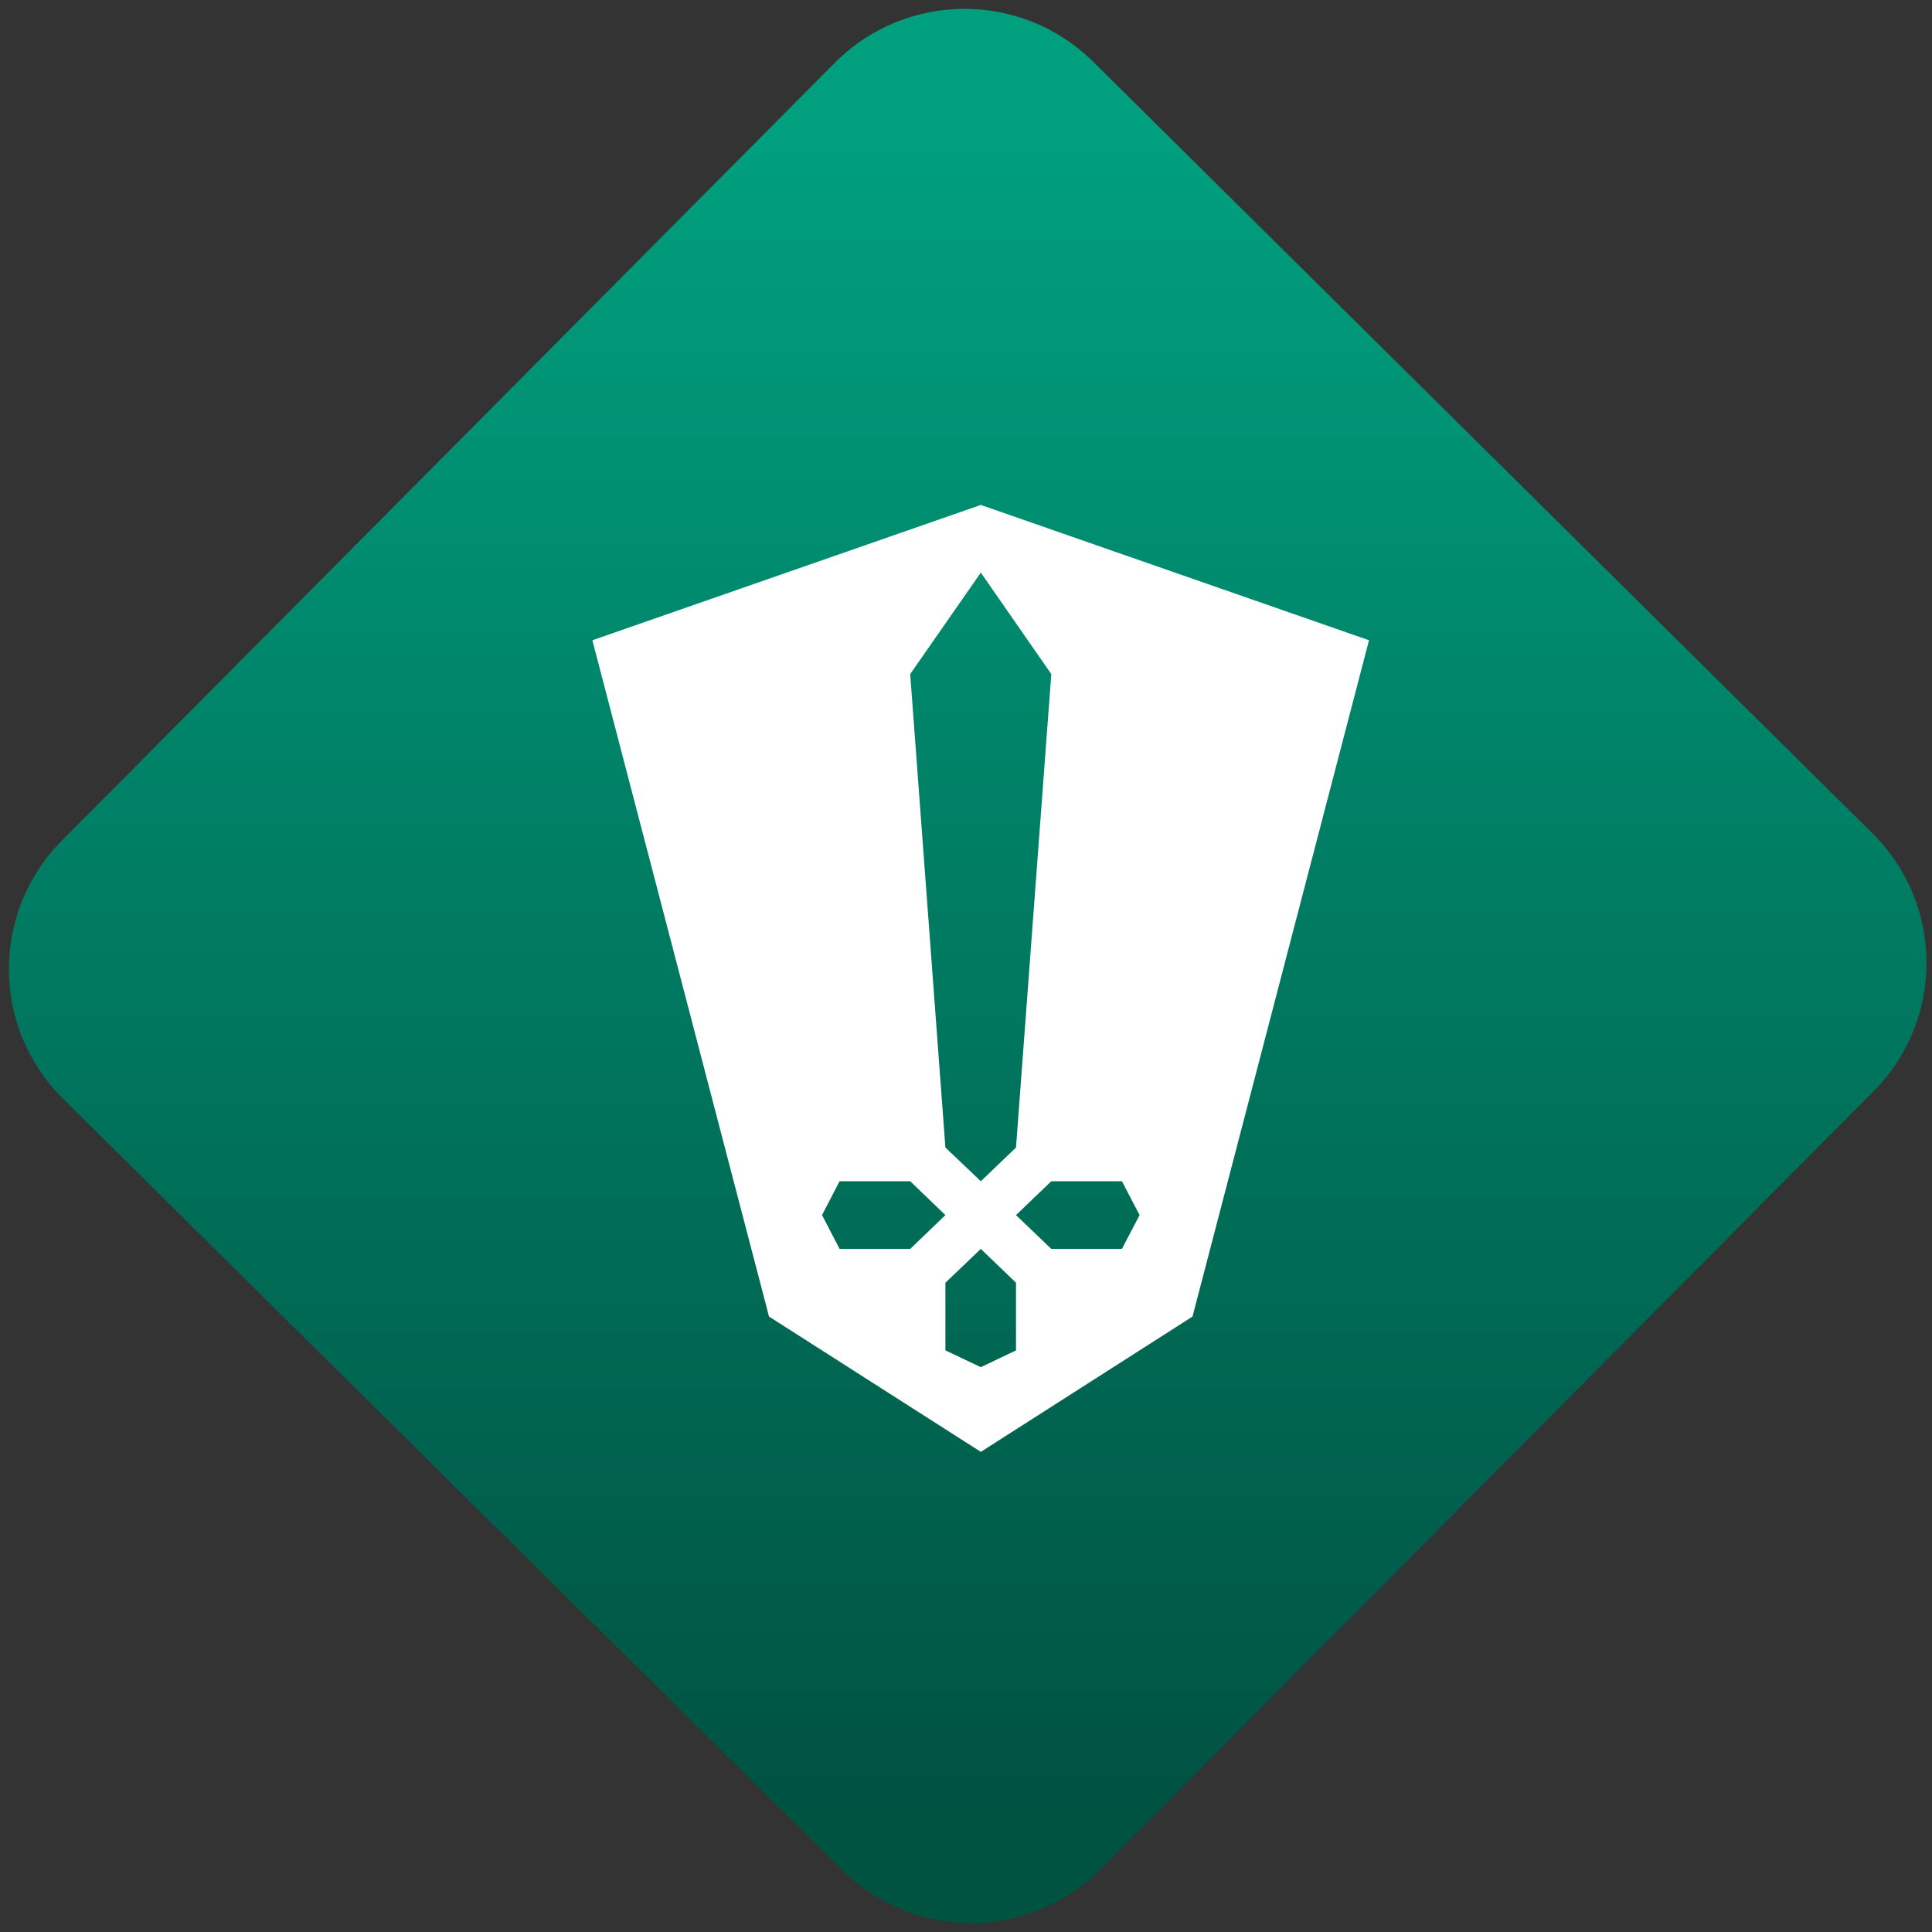 <svg width="64" height="64" viewBox="0 0 64 64" version="1.1"><rect x="0" y="0" width="64" height="64" fill="#333333" stroke="none"/><defs><linearGradient id="linear-pattern-0" gradientUnits="userSpaceOnUse" x1="0" y1="0" x2="0" y2="1" gradientTransform="matrix(60, 0, 0, 56, 0, 4)"><stop offset="0" stop-color="#00a07f" stop-opacity="1"/><stop offset="1" stop-color="#005241" stop-opacity="1"/></linearGradient></defs><path fill="url(#linear-pattern-0)" fill-opacity="1" d="M 36.219 2.051 L 62.027 27.605 C 64.402 29.957 64.418 33.785 62.059 36.156 L 36.461 61.918 C 34.105 64.289 30.27 64.305 27.895 61.949 L 2.086 36.395 C -0.289 34.043 -0.305 30.215 2.051 27.844 L 27.652 2.082 C 30.008 -0.289 33.844 -0.305 36.219 2.051 Z M 36.219 2.051 " /><g transform="matrix(1.008,0,0,1.003,16.221,16.077)"><path fill-rule="nonzero" fill="rgb(100%, 100%, 100%)" fill-opacity="1" d="M 16.141 0.648 L 3.375 5.117 L 9.18 27.453 L 16.141 31.922 L 23.098 27.453 L 28.898 5.117 Z M 16.141 2.883 L 18.457 6.234 L 17.297 21.871 L 16.141 22.984 L 14.977 21.871 L 13.82 6.234 Z M 11.5 22.984 L 13.82 22.984 L 14.977 24.102 L 13.82 25.219 L 11.5 25.219 L 10.922 24.102 Z M 18.457 22.984 L 20.777 22.984 L 21.359 24.102 L 20.777 25.219 L 18.457 25.219 L 17.297 24.102 Z M 16.141 25.219 L 17.297 26.336 L 17.297 28.57 L 16.141 29.125 L 14.977 28.57 L 14.977 26.336 Z M 16.141 25.219 "/></g></svg>
